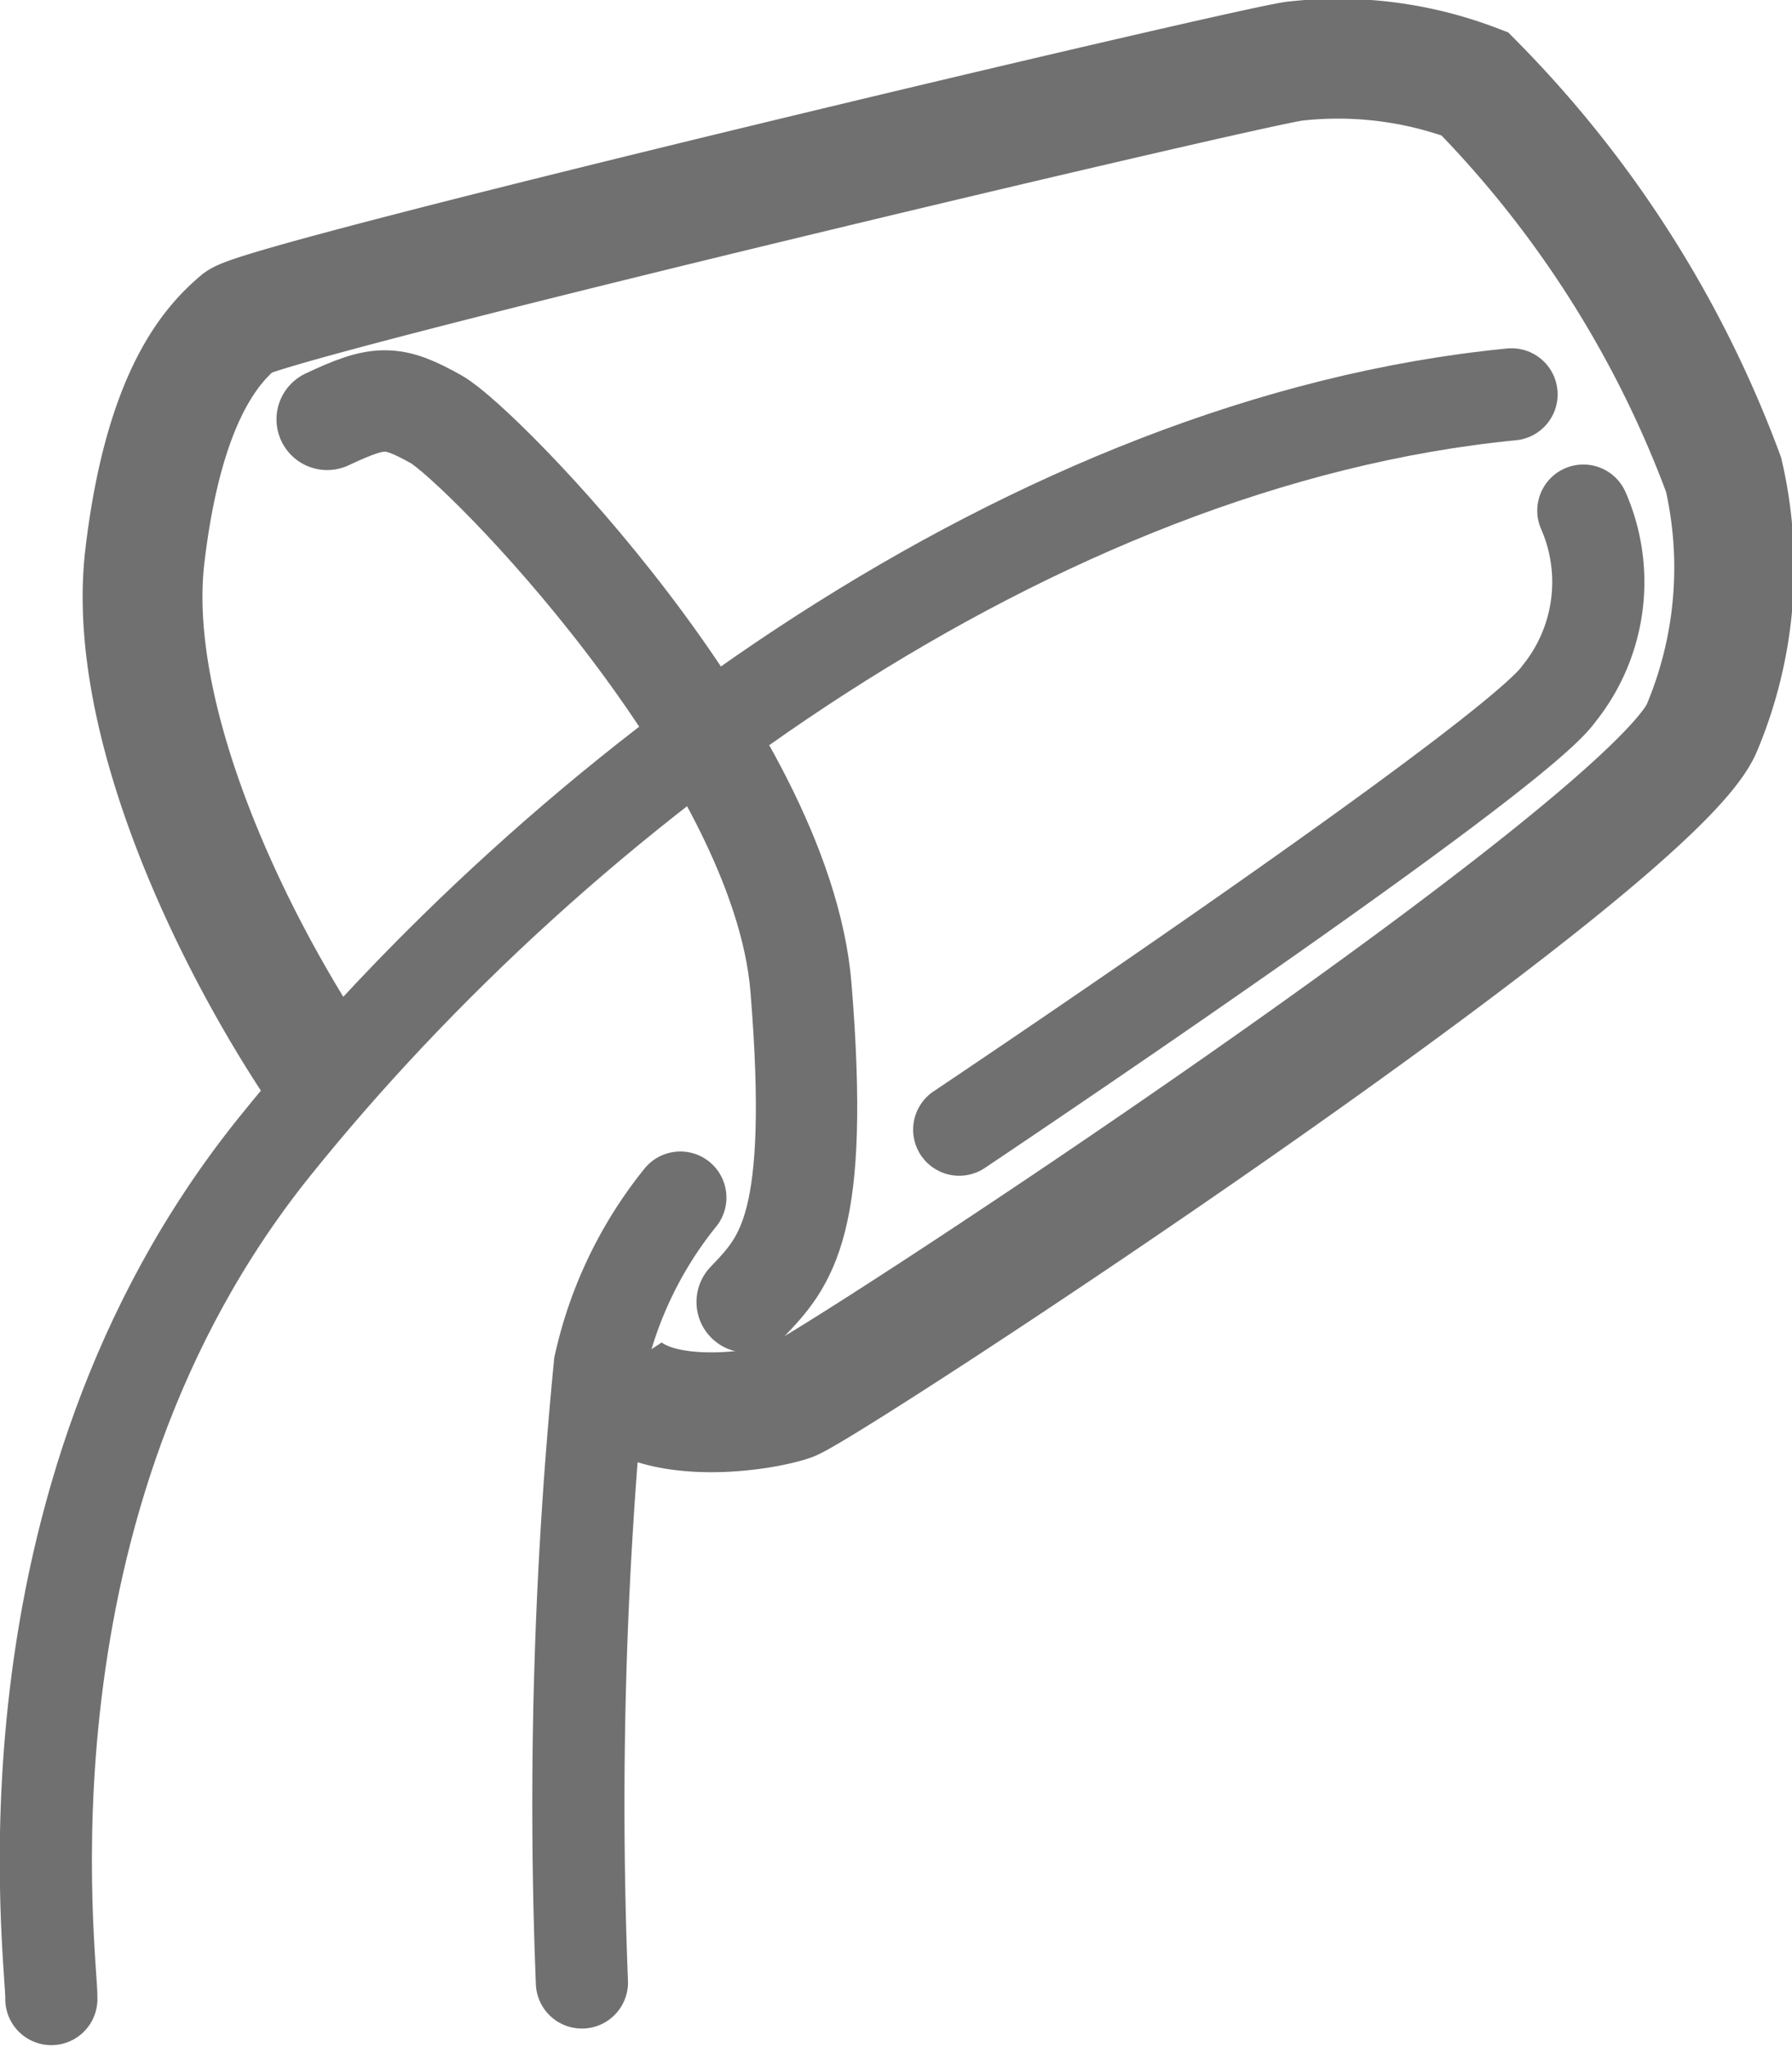 <svg xmlns="http://www.w3.org/2000/svg" width="19.444" height="22.203" viewBox="0 0 19.444 22.203">
  <g id="Pour" transform="translate(-293.286 -165.334)">
    <path id="Path_27" data-name="Path 27" d="M273.932,194.614a48.866,48.866,0,0,1,.195-6.7A4.4,4.4,0,0,1,275,186.1" transform="translate(25.668 -7.775)" fill="none" stroke="#707070" stroke-linecap="round" stroke-width="1"/>
    <path id="Path_28" data-name="Path 28" d="M259.843,182.244c.014-.395-.694-5.367,2.418-9.241s8.249-7.662,13.426-8.166" transform="translate(34 4.775)" fill="none" stroke="#707070" stroke-linecap="round" stroke-width="1"/>
    <path id="Path_29" data-name="Path 29" d="M283.964,173.713s6.02-4.028,6.508-4.73a1.931,1.931,0,0,0,.264-1.985" transform="translate(19.73 3.875)" fill="none" stroke="#707070" stroke-linecap="round" stroke-width="1"/>
    <path id="Path_30" data-name="Path 30" d="M264.277,166.966c-.955-1.413-2.118-3.815-1.907-5.6s.757-2.315,1.023-2.544,11.132-2.807,11.466-2.826a4.178,4.178,0,0,1,1.941.247,11.94,11.94,0,0,1,2.7,4.241,4.488,4.488,0,0,1-.232,2.736c-.513,1.289-9.521,7.19-9.892,7.314s-1.57.284-1.941-.281" transform="translate(32.488 10)" fill="none" stroke="#707070" stroke-width="1.3"/>
    <path id="Path_31" data-name="Path 31" d="M267.232,165.212c.566-.266.708-.266,1.184,0s3.747,3.583,3.957,6.164-.161,2.968-.584,3.41" transform="translate(29.604 4.671)" fill="none" stroke="#707070" stroke-linecap="round" stroke-width="1.1"/>
  </g>
</svg>
